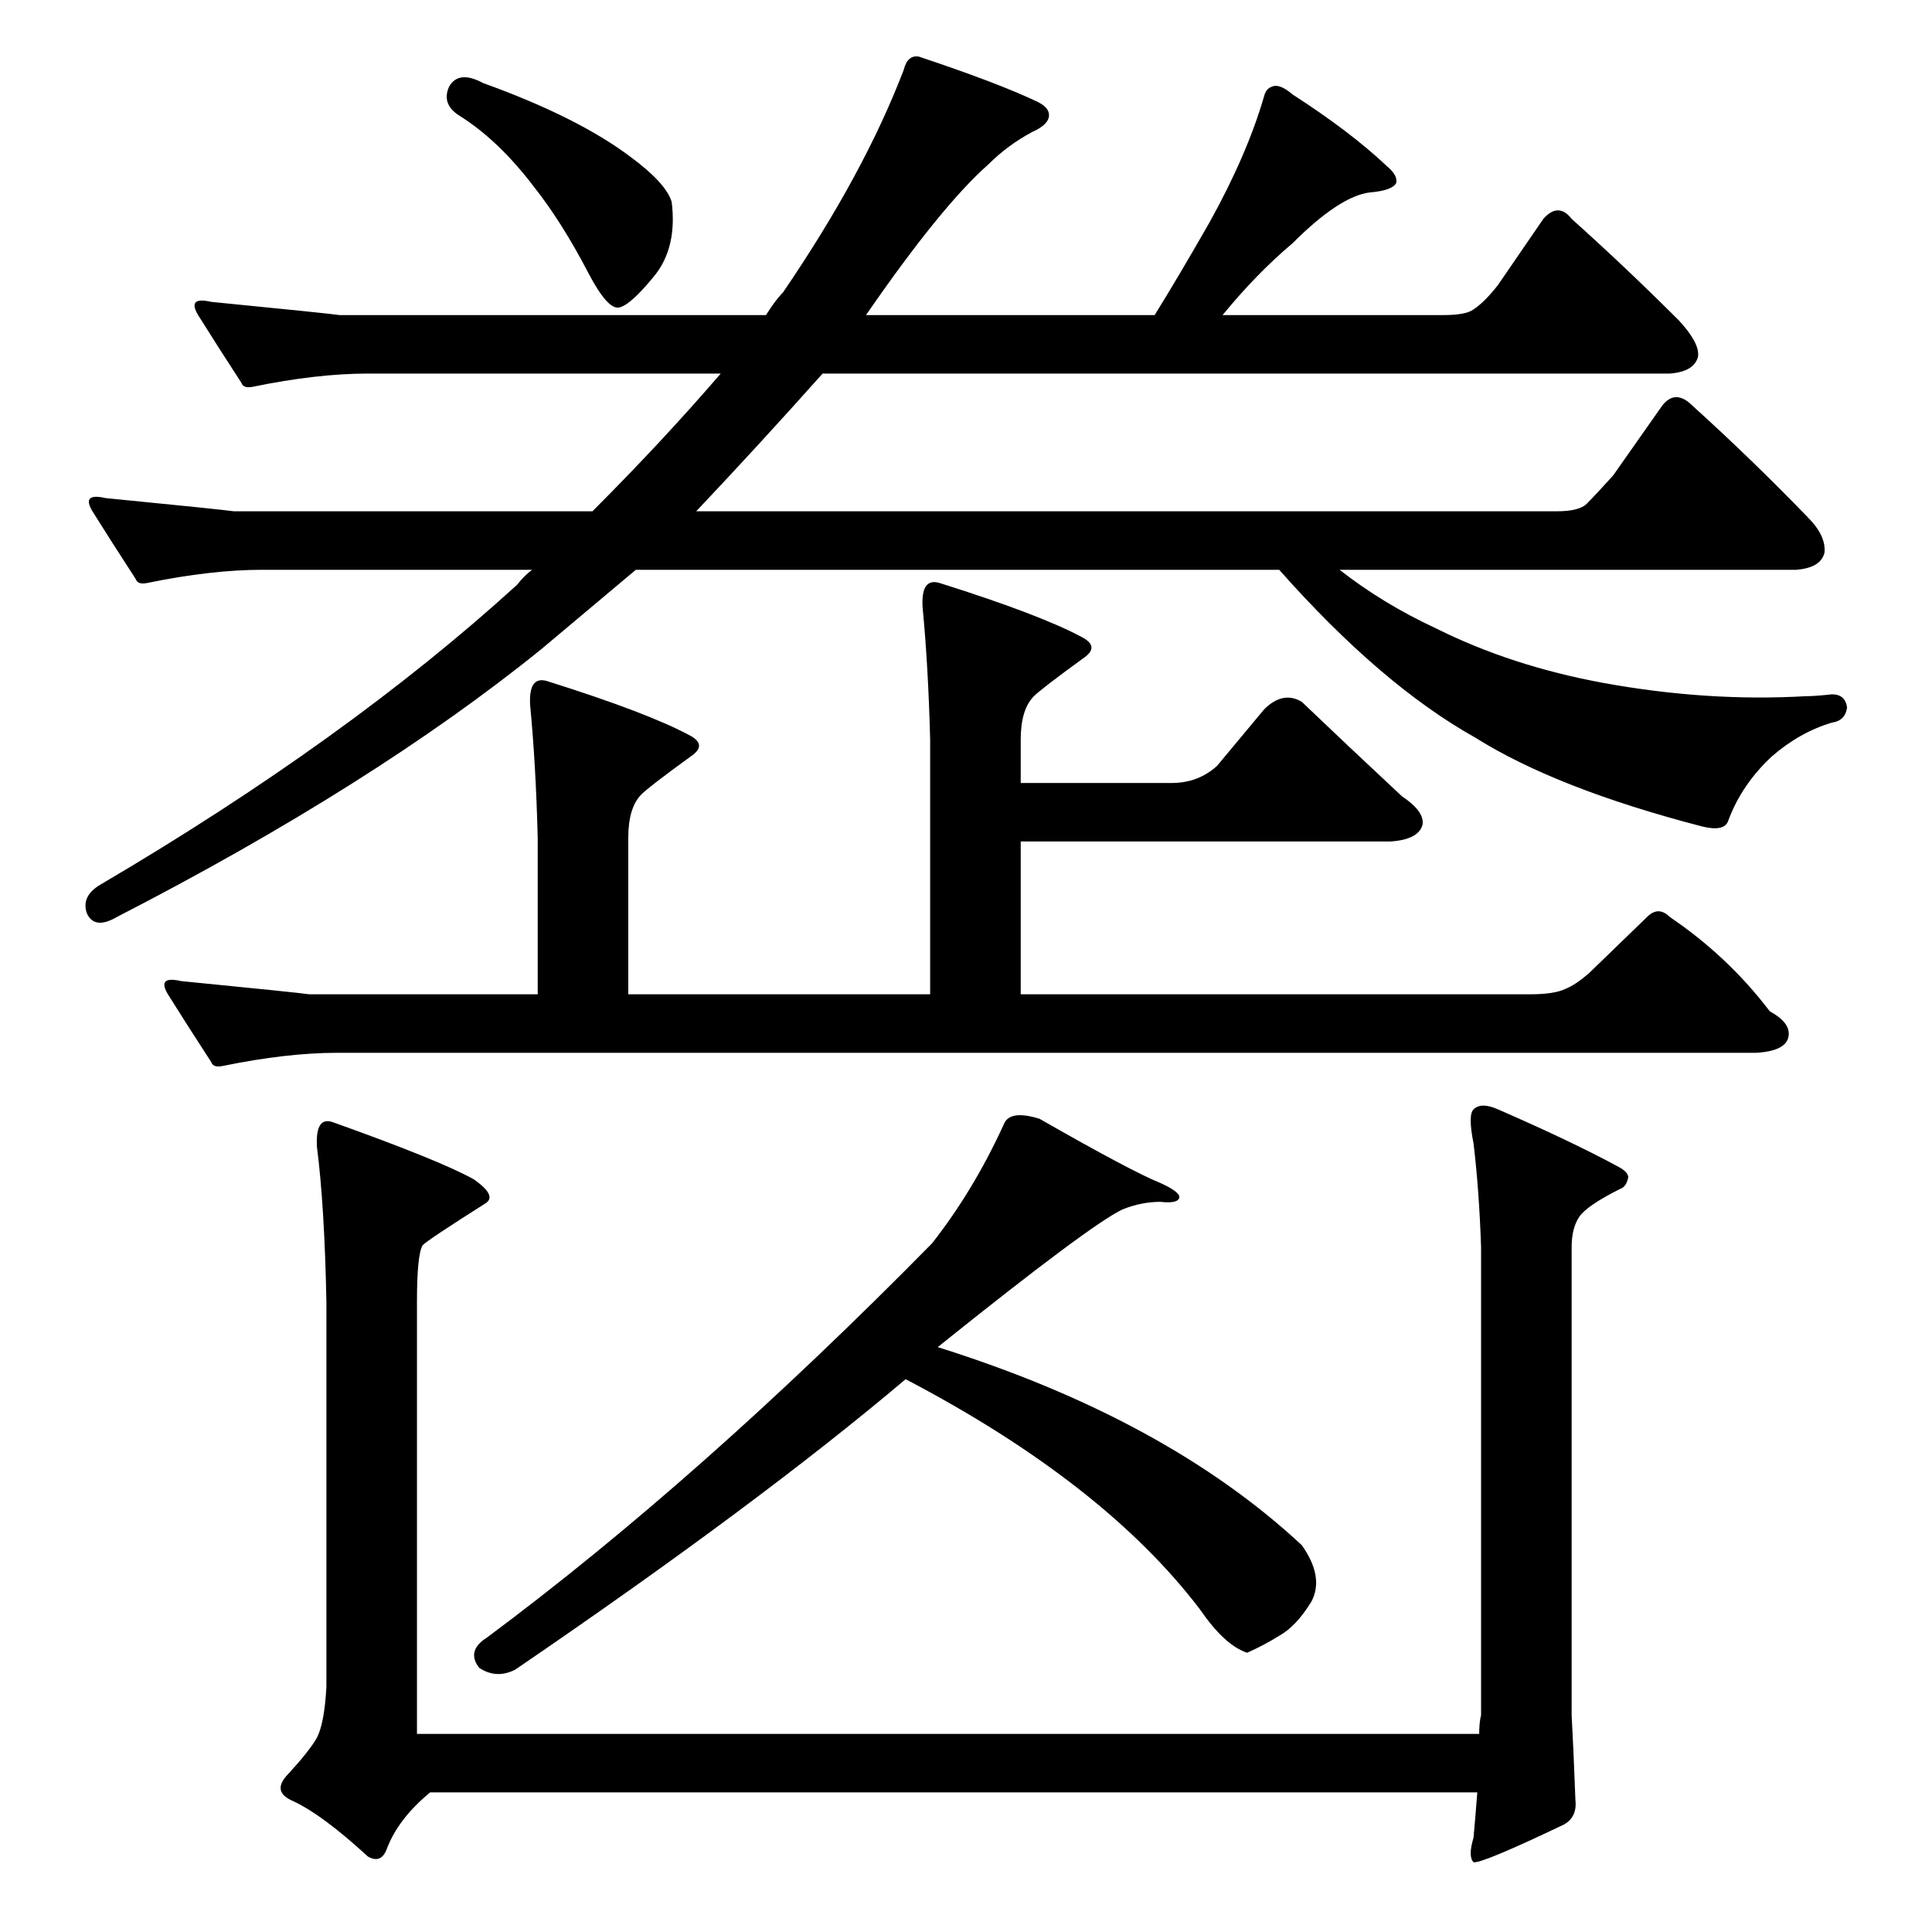 <?xml version="1.0" standalone="no"?>
<!DOCTYPE svg PUBLIC "-//W3C//DTD SVG 1.1//EN" "http://www.w3.org/Graphics/SVG/1.1/DTD/svg11.dtd" >
<svg xmlns="http://www.w3.org/2000/svg" xmlns:xlink="http://www.w3.org/1999/xlink" version="1.1" viewBox="0 -205 1024 1024">
  <g transform="matrix(1 0 0 -1 0 819)">
   <path fill="currentColor"
d="M179 466q-27 0 -61 -7q-5 -1 -6 2q-13 20 -23 36q-6 10 7 7q61 -6 68 -7h121v83q-1 39 -4 70q-1 16 9 13q54 -17 76 -29q9 -5 0 -11q-22 -16 -26 -20q-7 -7 -7 -23v-83h160v135q-1 39 -4 70q-1 16 9 13q54 -17 76 -29q9 -5 0 -11q-22 -16 -26 -20q-7 -7 -7 -23v-23h80
q14 0 24 9l25 30q10 10 20 4q23 -22 53 -50q12 -8 11 -15q-2 -8 -17 -9h-196v-81h270q13 0 19 3q5 2 12 8l31 30q6 6 12 0q31 -21 53 -50q11 -6 10 -13q-1 -8 -17 -9h-752zM784 105q0 6 1 10v248q-1 30 -4 55q-3 15 0 18q4 4 13 0q39 -17 63 -30q6 -3 6 -6q-1 -5 -4 -6
q-18 -9 -22 -15t-4 -16v-248q1 -18 2 -45q1 -9 -6 -13q-44 -21 -48 -20q-3 3 0 13q1 11 2 24h-555q-17 -14 -23 -30q-3 -8 -10 -4q-25 23 -41 30q-10 5 -1 14q11 12 15 19q4 8 5 27v204q-1 51 -5 82q-1 17 9 13q56 -20 74 -30q13 -9 6 -13q-30 -19 -33 -22q-3 -5 -3 -30
v-229h563zM690 205q12 -17 5 -30q-8 -13 -17 -18q-8 -5 -17 -9q-12 4 -25 23q-51 67 -156 122q-78 -66 -207 -154q-10 -5 -19 1q-7 9 4 16q113 84 236 209q22 28 38 63q3 8 19 3q49 -28 64 -34q11 -5 10 -8t-10 -2q-10 0 -20 -4q-17 -8 -98 -73q121 -38 193 -105zM238 978
q5 9 18 2q50 -18 78 -39q19 -14 22 -24q3 -24 -9 -39q-13 -16 -19 -17t-16 18q-14 27 -29 46q-19 25 -40 38q-9 6 -5 15zM841 757q5 5 14 15l26 37q7 9 16 0q31 -28 61 -59q10 -10 9 -19q-2 -8 -15 -9h-242q23 -18 51 -31q40 -20 89 -29q55 -10 107 -7q5 0 14 1q7 0 8 -7
q-1 -7 -8 -8q-17 -5 -32 -18q-16 -15 -23 -34q-2 -6 -14 -3q-77 20 -120 47q-50 28 -104 89h-341l-50 -42q-89 -72 -225 -142q-12 -7 -16 2q-3 9 7 15q131 77 221 159q4 5 8 8h-143q-27 0 -61 -7q-5 -1 -6 2q-13 20 -23 36q-6 10 7 7q61 -6 68 -7h190q37 37 68 73h-187
q-27 0 -61 -7q-5 -1 -6 2q-13 20 -23 36q-6 10 7 7q61 -6 68 -7h226q5 8 9 12q43 63 64 118q2 8 8 7q42 -14 63 -24q6 -3 6 -7q0 -5 -9 -9q-13 -7 -23 -17q-25 -22 -65 -80h153q13 21 29 49q20 36 29 67q1 4 4 5q4 2 11 -4q31 -20 50 -38q6 -5 5 -9q-2 -4 -14 -5
q-16 -2 -41 -27q-19 -16 -37 -38h117q12 0 16 3q6 4 13 13l24 35q8 9 15 0q29 -26 57 -54q11 -12 10 -19q-2 -8 -15 -9h-449q-33 -37 -67 -73h456q12 0 16 4z" />
  </g>

</svg>
